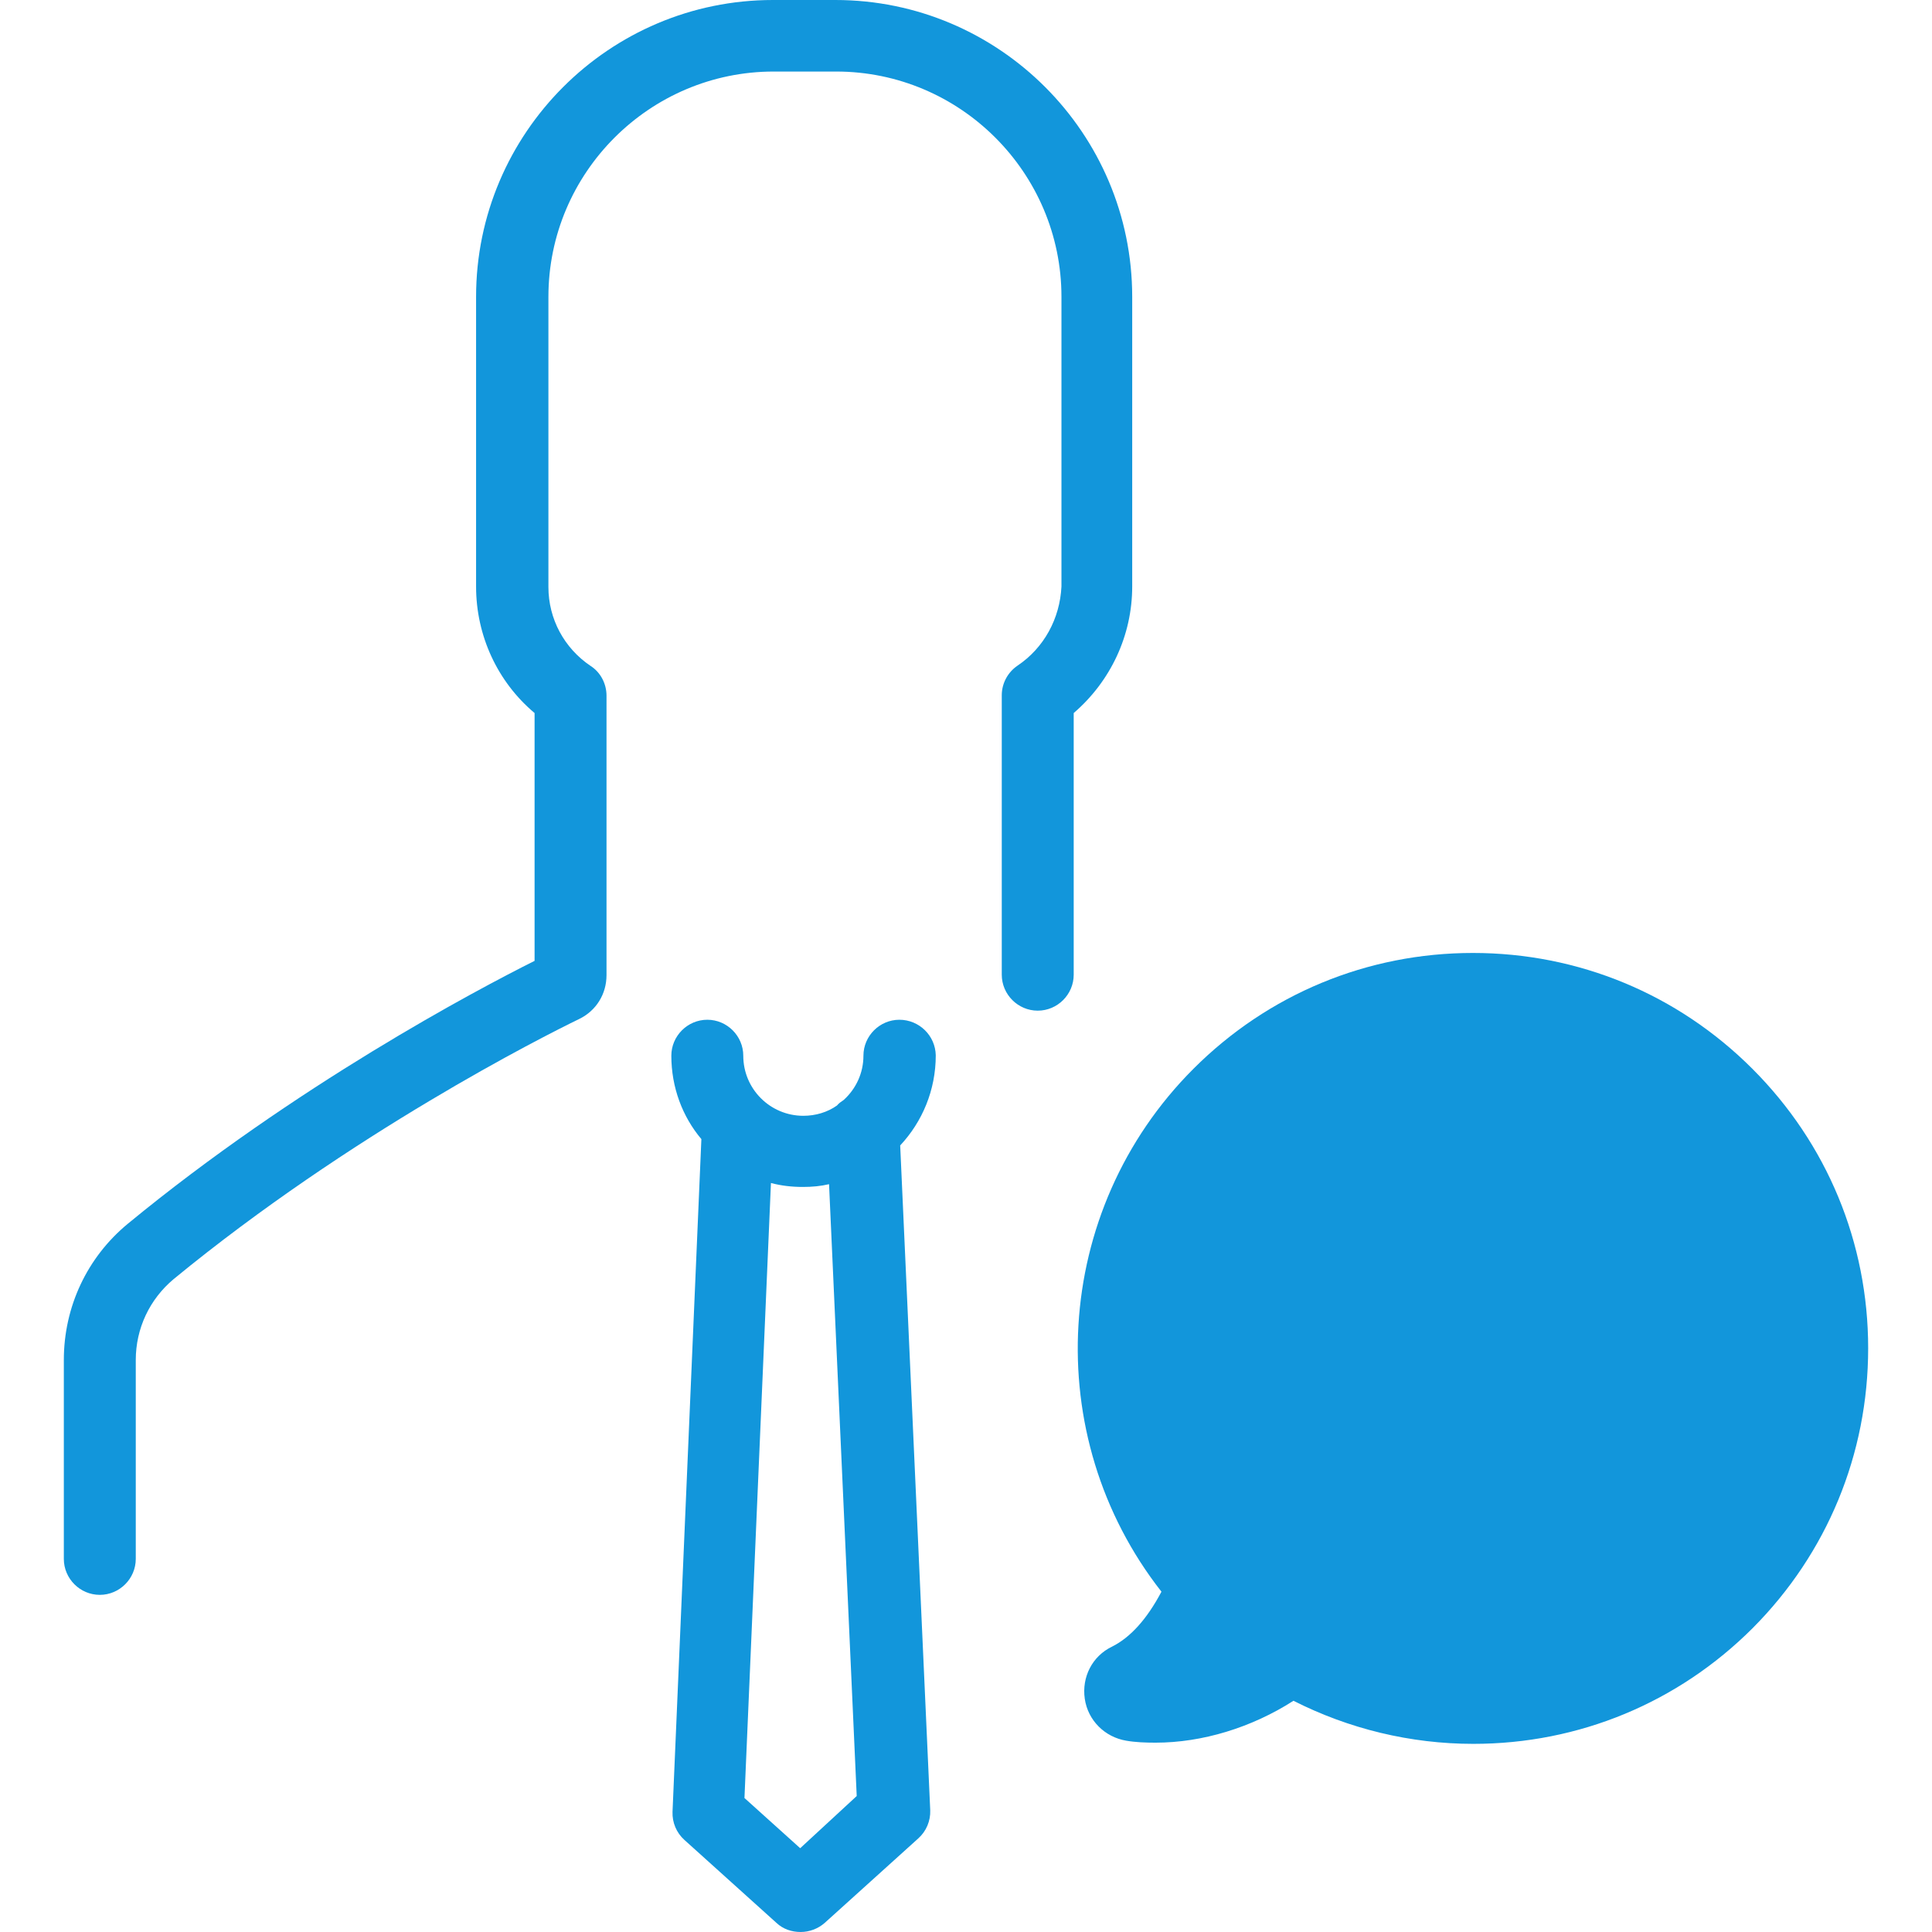 <?xml version="1.0" standalone="no"?><!DOCTYPE svg PUBLIC "-//W3C//DTD SVG 1.1//EN" "http://www.w3.org/Graphics/SVG/1.1/DTD/svg11.dtd"><svg t="1569487163722" class="icon" viewBox="0 0 1024 1024" version="1.1" xmlns="http://www.w3.org/2000/svg" p-id="18862" xmlns:xlink="http://www.w3.org/1999/xlink" width="200" height="200"><defs><style type="text/css"></style></defs><path d="M684.308 879.031c-29.119 22.625-62.429 28.072-84.426 24.72-7.123-1.047-8.589-10.684-2.095-14.036 20.949-10.265 33.309-32.89 40.223-48.812-66.2-74.789-63.686-189.381 7.961-260.818 74.37-74.37 195.038-74.37 269.408 0s74.37 195.038 0 269.408c-62.638 62.638-158.167 72.484-231.07 29.538z" fill="#1296db" p-id="18863"></path><path d="M539.339 352.786c-5.237 3.561-8.38 9.427-8.38 15.712v148.111c0 10.475 8.589 19.064 19.064 19.064s19.064-8.589 19.064-19.064v-138.684c19.483-16.759 31.005-41.061 31.005-67.038V157.329c0-86.73-70.599-157.329-157.329-157.329h-33.1c-86.73 0-157.329 70.599-157.329 157.329v153.558c0 25.977 11.313 50.488 31.005 67.038v131.352c-31.005 15.502-126.743 66.2-215.568 139.313-21.578 17.807-33.938 43.993-33.938 72.275v105.375c0 10.475 8.589 19.064 19.064 19.064s19.064-8.589 19.064-19.064v-105.375c0-16.759 7.332-32.262 20.111-42.946 93.853-77.093 195.457-128.419 214.939-137.846 9.008-4.399 14.455-13.198 14.455-23.254V368.707c0-6.285-3.142-12.36-8.38-15.712-14.036-9.427-22.416-24.93-22.416-41.899V157.329c0-65.781 53.63-119.411 119.411-119.411h33.1c65.781 0 119.411 53.63 119.411 119.411v153.558c-0.838 16.969-9.218 32.471-23.254 41.899z" fill="#1296db" p-id="18864"></path><path d="M476.7 540.491c-10.475 0-19.064 8.589-19.064 19.064 0 9.218-3.98 17.597-10.475 23.463-1.257 0.838-2.514 1.676-3.561 2.933-5.028 3.561-11.313 5.447-17.807 5.447-17.597 0-31.843-14.245-31.843-31.843 0-10.475-8.589-19.064-19.064-19.064s-19.064 8.589-19.064 19.064c0 16.759 5.866 32.262 15.921 44.203l-15.293 356.556c-0.209 5.656 2.095 11.103 6.285 14.874l48.812 43.993c3.561 3.352 8.17 4.818 12.779 4.818 4.609 0 9.218-1.676 12.779-4.818l49.65-44.831c4.19-3.771 6.494-9.218 6.285-14.874l-15.921-352.367c11.732-12.57 18.854-29.329 18.854-47.764-0.209-10.475-8.799-18.854-19.273-18.854z m-52.583 439.097l-29.538-26.606 14.036-325.971c5.447 1.466 11.103 2.095 16.969 2.095 4.818 0 9.427-0.419 13.827-1.466l14.664 324.295-29.957 27.653zM990.167 714.579c0-55.935-21.787-108.517-61.381-148.111s-92.177-61.381-148.111-61.381c-55.935 0-108.517 21.787-148.111 61.381-75.208 75.208-81.702 194.619-16.969 277.159-7.751 14.664-16.55 24.301-26.187 29.119-10.475 5.028-16.131 16.131-14.455 27.653 1.676 11.522 10.684 20.321 21.997 22.206 4.818 0.838 10.056 1.047 15.502 1.047 24.72 0 50.907-7.961 73.113-22.206 29.329 14.874 62.01 22.835 95.319 22.835 55.935 0 108.517-21.787 148.111-61.381 39.385-39.594 61.172-92.177 61.172-148.321z m-209.493 171.574c-30.586 0-60.753-8.17-86.939-23.463-2.933-1.676-6.285-2.723-9.637-2.723-4.19 0-8.17 1.257-11.732 3.98-12.989 10.056-26.187 15.502-37.08 18.435 7.332-9.218 14.036-20.53 19.902-33.938 2.933-6.704 1.676-14.664-3.142-20.111-59.915-67.666-56.773-170.946 7.332-234.841 32.471-32.471 75.417-50.278 121.296-50.278s88.825 17.807 121.296 50.278 50.278 75.417 50.278 121.296-17.807 88.825-50.278 121.296c-32.262 32.262-75.417 50.069-121.296 50.069z" fill="#1296db" p-id="18865"></path><path d="M780.674 695.725c-5.028 0-9.846 2.095-13.408 5.656-3.561 3.561-5.656 8.38-5.656 13.408s2.095 9.846 5.656 13.408c3.561 3.561 8.38 5.656 13.408 5.656s9.846-2.095 13.408-5.656c3.561-3.561 5.447-8.38 5.447-13.408s-2.095-9.846-5.656-13.408c-3.352-3.771-8.17-5.656-13.198-5.656zM851.273 695.725c-5.028 0-9.846 2.095-13.408 5.656-3.561 3.561-5.656 8.38-5.656 13.408s2.095 9.846 5.656 13.408c3.561 3.561 8.38 5.656 13.408 5.656s9.846-2.095 13.408-5.656c3.561-3.561 5.656-8.38 5.656-13.408s-2.095-9.846-5.656-13.408c-3.561-3.771-8.38-5.656-13.408-5.656zM709.866 695.725c-5.028 0-9.846 2.095-13.408 5.656-3.561 3.561-5.656 8.38-5.656 13.408s2.095 9.846 5.656 13.408c3.561 3.561 8.38 5.656 13.408 5.656s9.846-2.095 13.408-5.656c3.561-3.561 5.447-8.38 5.447-13.408s-2.095-9.846-5.656-13.408c-3.142-3.771-8.17-5.656-13.198-5.656z" fill="#1296db" p-id="18866"></path></svg>